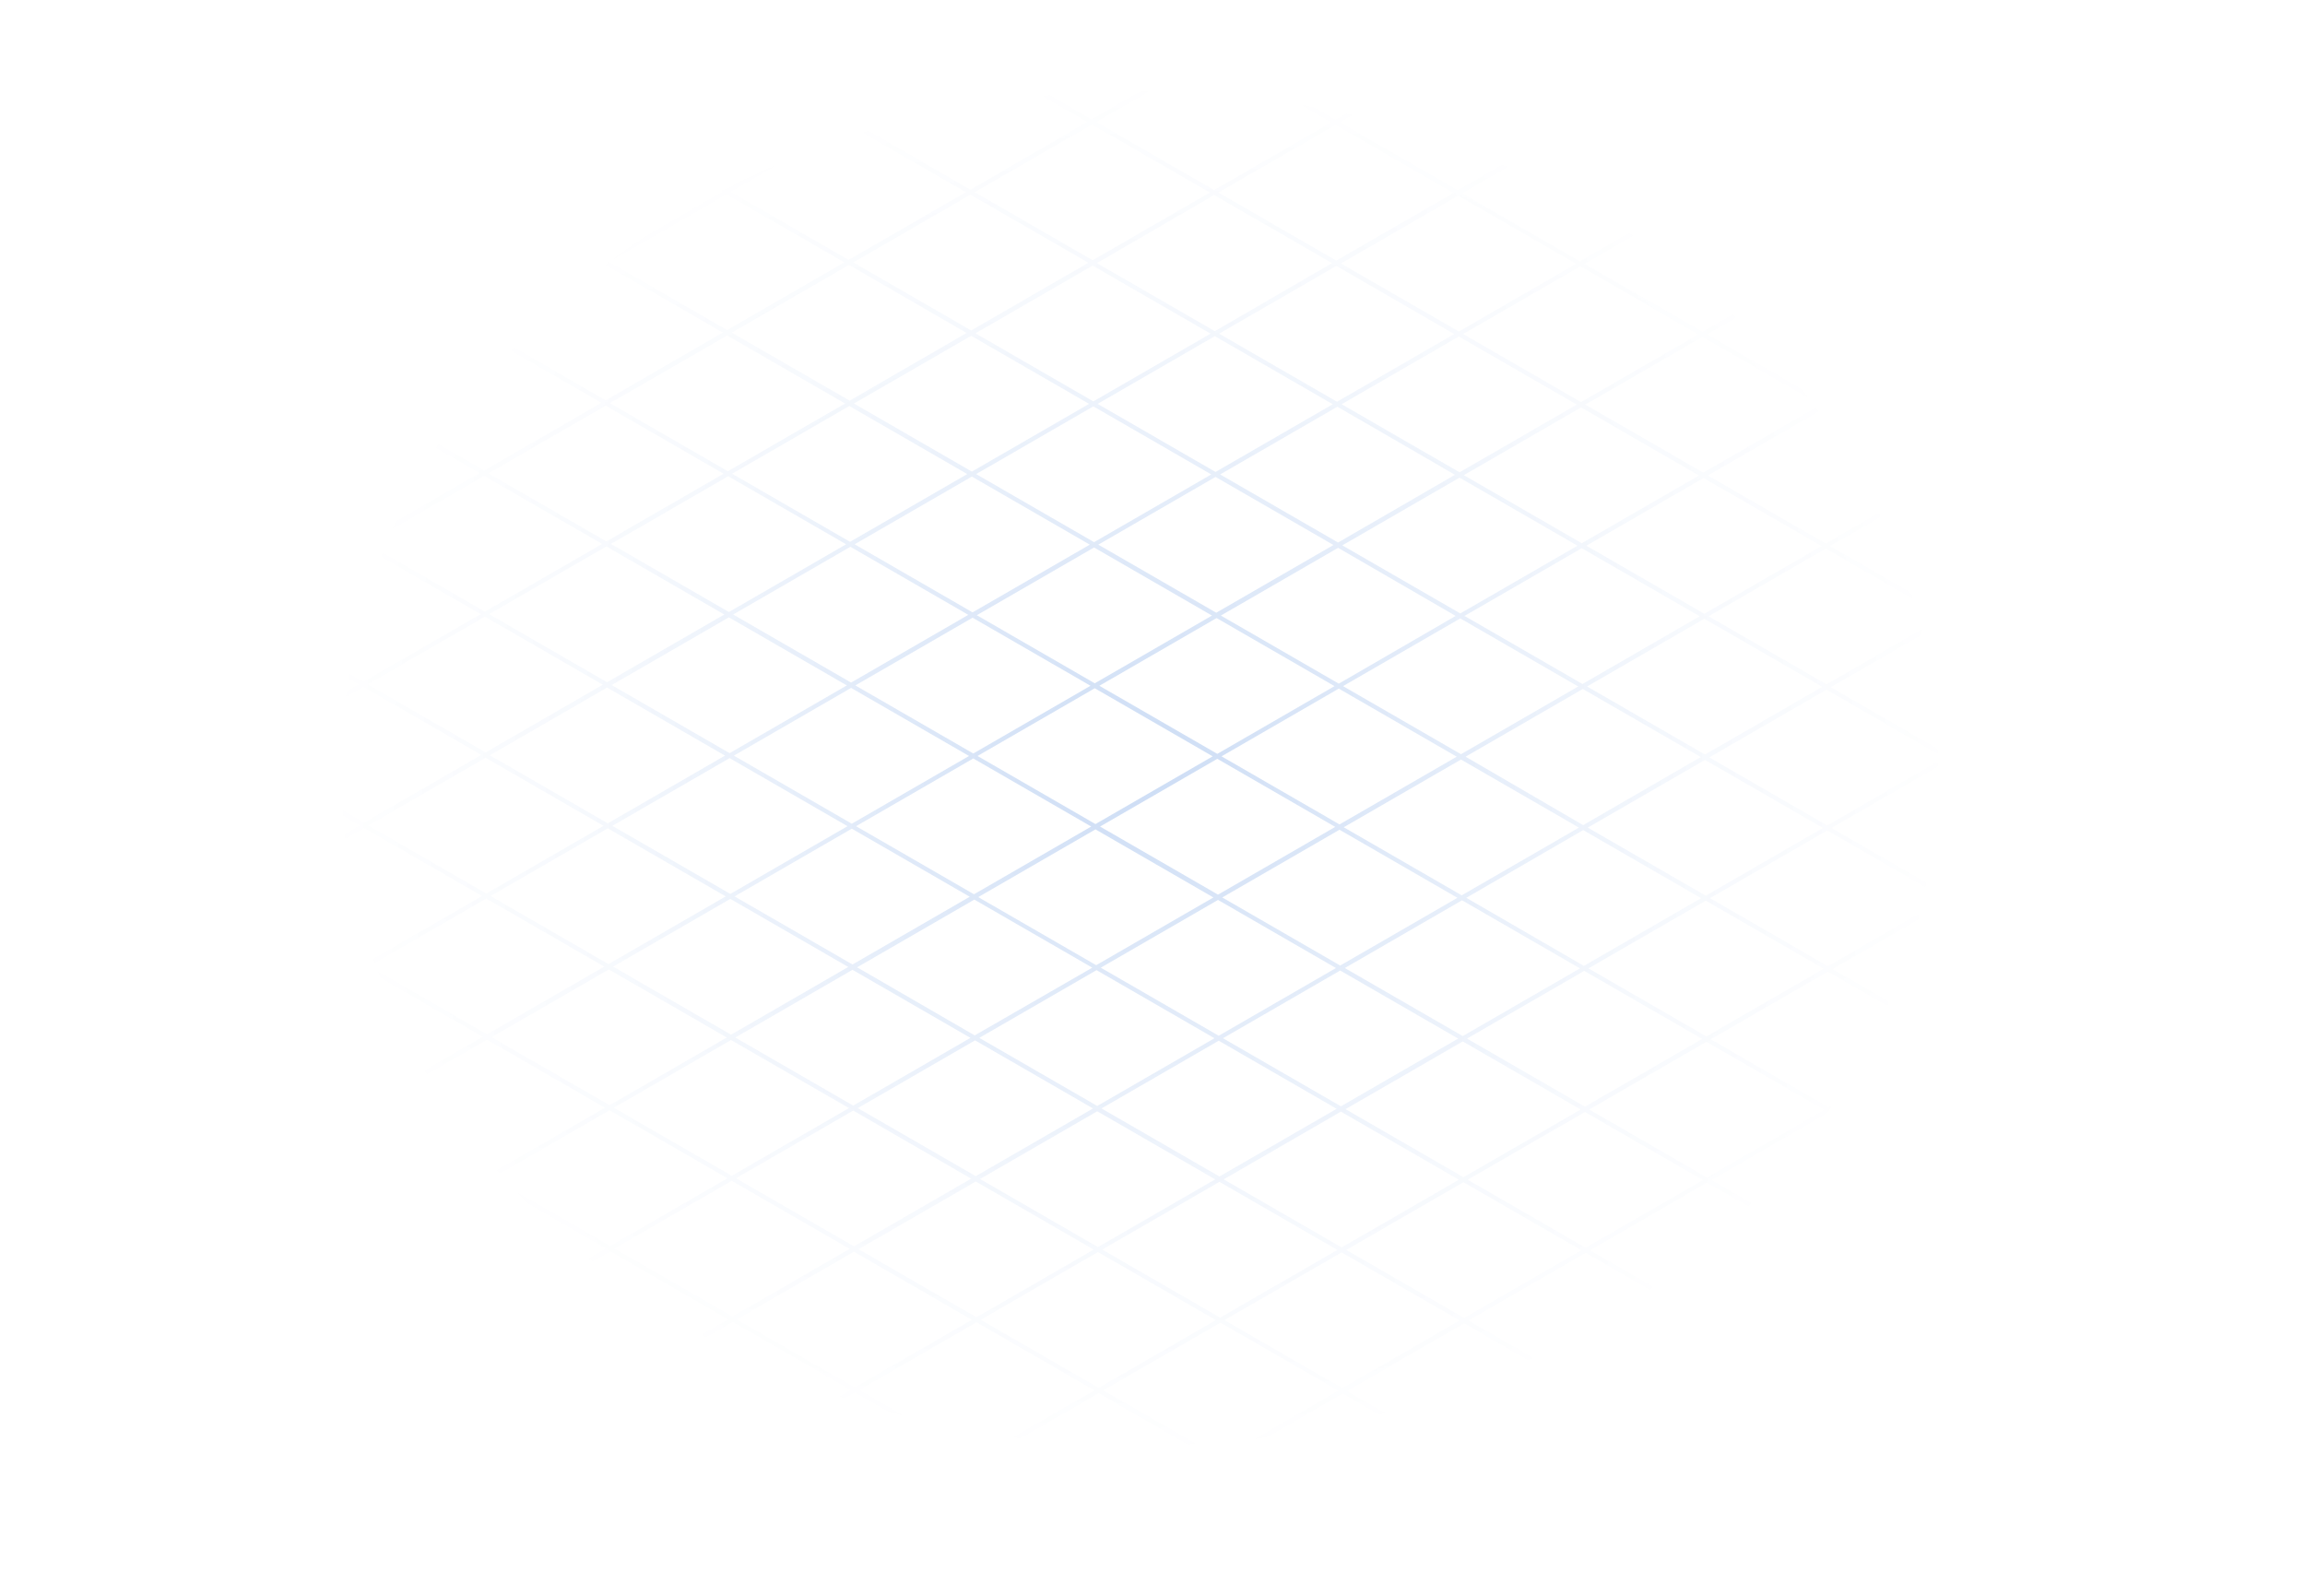 <svg width="1057" height="732" viewBox="0 0 1057 732" fill="none" xmlns="http://www.w3.org/2000/svg">
<g opacity="0.2">
<mask id="mask0" mask-type="alpha" maskUnits="userSpaceOnUse" x="156" y="41" width="733" height="623">
<ellipse cx="522.585" cy="352.333" rx="366.275" ry="310.932" fill="url(#paint0_radial)"/>
</mask>
<g mask="url(#mask0)">
<path d="M6.497 731.704L56.845 702.599L107.194 731.704H111.255L58.794 701.46L112.554 670.404L166.638 701.623L114.665 731.704H118.726L168.75 702.761L218.774 731.704H222.834L170.861 701.623L224.621 670.566L278.705 701.786L226.894 731.704H230.955L280.654 702.924L330.353 731.704H334.414L282.603 701.786L336.363 670.729L390.447 701.948L338.961 731.704H343.022L392.396 703.249L441.77 731.704H445.831L394.507 702.111L448.267 671.054L502.351 702.273L451.19 731.704H455.251L504.138 703.412L553.025 731.704H557.085L506.087 702.273L559.846 671.217L613.931 702.436L563.257 731.704H567.317L615.88 703.574L664.442 731.704H668.502L617.829 702.436L671.588 671.379L725.672 702.599L675.324 731.704H679.384L727.622 703.737L775.859 731.704H779.919L729.57 702.599L783.33 671.542L837.414 702.761L787.715 731.704H791.776L839.688 704.062L887.601 731.704H891.661L841.8 702.924L895.559 671.867L949.644 703.086L899.782 731.704H903.842L951.43 704.225L999.018 731.704H1003.08L953.541 703.086L1007.3 672.03L1057.16 700.81V698.534L1009.41 670.891L1057.16 643.249V640.973L1007.3 669.753L953.217 638.534L1006.98 607.477L1057.16 636.42V634.144L1009.09 606.339L1057.16 578.534V576.258L1006.98 605.201L952.892 573.981L1006.65 542.924L1057.16 572.193V569.916L1008.6 541.949L1057.16 513.982V511.705L1006.65 540.973L952.567 509.754L1006.33 478.697L1057.16 508.128V505.852L1008.28 477.559L1057.16 449.266V446.99L1006.33 476.421L952.242 445.201L1006 414.145L1057.16 443.738V441.462L1007.95 413.006L1057.16 384.551V382.275L1006 411.868L951.755 379.836L1005.51 348.779L1057.16 378.535V376.259L1007.63 347.641L1057.16 319.023V316.747L1005.51 346.503L951.43 315.283L1005.19 284.226L1057.16 314.308V312.031L1007.3 283.251L1057.16 254.47V252.194L1005.19 282.275L951.105 251.056L1004.86 219.999L1057.16 250.243V247.966L1006.98 218.861L1057.16 189.755V186.991L1004.86 217.235L950.78 186.015L1004.54 154.959L1057.16 185.365V183.089L1006.49 153.82L1057.16 124.552V122.276L1004.54 152.682L950.456 121.463L1004.22 90.406L1057.16 120.975V118.699L1006.16 89.268L1057.16 59.837V57.561L1004.22 88.13L950.131 56.91L1003.73 25.691L1057 56.585V54.309L1005.68 24.715L1048.07 0H1044.01L1003.73 23.252L963.286 0H959.226L1001.62 24.553L947.857 55.609L893.773 24.39L936.001 0H931.94L891.986 23.089L851.869 0H847.809L889.875 24.227L836.115 55.284L782.031 24.065L823.772 0H819.711L780.082 22.927L740.452 0H736.392L777.97 24.065L724.373 55.122L670.289 23.902L711.542 0H707.482L668.177 22.764L628.873 0H624.812L666.228 23.902L612.469 54.959L558.385 23.74L599.476 0H595.415L556.436 22.602L517.456 0H513.395L554.324 23.74L500.565 54.797L446.643 23.415L487.247 0H483.186L444.531 22.276L406.039 0H401.978L442.582 23.415L388.823 54.471L334.738 23.252L375.017 0H370.957L332.627 22.114L294.459 0H290.399L330.678 23.252L276.918 54.309L222.834 23.089L262.951 0H258.89L220.885 21.951L183.042 0H178.982L218.936 23.089L165.177 54.146L111.092 22.927L150.722 0H146.661L109.143 21.788L71.625 0H67.565L107.194 22.927L53.435 53.983L0 23.089V25.366L51.323 55.122L0 84.715V86.992L53.435 56.097L107.519 87.317L53.76 118.536L0 87.479V89.756L51.648 119.674L0 149.593V154.308L52.135 184.389L0 214.471V218.698L52.46 248.942L0 279.348V283.251L52.785 313.82L0 344.064V347.478L53.11 378.21L0 408.941V412.031L53.435 442.925L0 473.819V476.421L53.76 507.478L0.162 538.534H0V540.973H0.162L54.247 572.193L0.487 603.249L0 602.924V605.851L0.487 605.526L54.572 636.745L0.812 667.802L0 667.314V670.566L0.812 670.078L54.896 701.298L2.436 731.704H6.497ZM58.632 636.745L112.392 605.688L166.476 636.908L112.716 667.965L58.632 636.745ZM390.609 379.998L444.694 411.218L390.934 442.275L336.85 411.055L390.609 379.998ZM334.901 409.917L280.816 378.698L334.576 347.641L388.66 378.86L334.901 409.917ZM392.558 378.86L446.318 347.803L500.402 379.023L446.643 410.08L392.558 378.86ZM502.351 380.324L556.436 411.543L502.676 442.6L448.592 411.38L502.351 380.324ZM504.463 379.023L558.222 347.966L612.307 379.185L558.547 410.242L504.463 379.023ZM614.255 380.486L668.34 411.706L614.58 442.762L560.496 411.543L614.255 380.486ZM616.204 379.348L669.964 348.291L724.048 379.511L670.289 410.567L616.204 379.348ZM725.997 380.649L780.082 411.868L726.322 442.925L672.4 411.706L725.997 380.649ZM672.075 346.99L725.835 315.934L779.919 347.153L725.997 378.372L672.075 346.99ZM669.964 345.852L615.88 314.633L669.639 283.576L723.724 314.795L669.964 345.852ZM668.015 346.99L614.255 378.047L560.171 346.828L613.931 315.771L668.015 346.99ZM558.222 345.69L504.138 314.47L557.897 283.413L611.982 314.633L558.222 345.69ZM556.111 346.828L502.351 377.885L448.267 346.665L502.026 315.608L556.111 346.828ZM446.318 345.527L392.233 314.308L445.993 283.251L500.077 314.47L446.318 345.527ZM444.369 346.665L390.609 377.722L336.525 346.503L390.284 315.446L444.369 346.665ZM334.576 345.364L280.492 314.145L334.251 283.088L388.336 314.308L334.576 345.364ZM332.465 346.503L278.705 377.559L224.621 346.34L278.38 315.283L332.465 346.503ZM332.789 411.055L279.03 442.112L224.945 410.893L278.705 379.836L332.789 411.055ZM333.277 475.77L279.517 506.827L225.433 475.608L279.192 444.551L333.277 475.77ZM281.141 443.25L334.901 412.193L388.985 443.413L335.226 474.47L281.141 443.25ZM390.934 444.714L445.019 475.933L391.259 506.99L337.175 475.77L390.934 444.714ZM393.046 443.575L446.805 412.519L500.889 443.738L446.968 474.795L393.046 443.575ZM502.838 444.876L556.923 476.096L503.163 507.152L449.079 475.933L502.838 444.876ZM504.787 443.738L558.547 412.681L612.631 443.901L558.872 474.957L504.787 443.738ZM614.58 445.039L668.665 476.258L614.905 507.315L560.821 476.096L614.58 445.039ZM616.692 443.901L670.451 412.844L724.536 444.063L670.776 475.12L616.692 443.901ZM726.485 445.201L780.569 476.421L726.809 507.478L672.725 476.258L726.485 445.201ZM728.434 444.063L782.193 413.006L836.278 444.226L782.518 475.283L728.434 444.063ZM728.109 379.511L781.868 348.454L835.953 379.673L782.193 410.73L728.109 379.511ZM727.784 314.795L781.543 283.739L835.628 314.958L781.868 346.015L727.784 314.795ZM727.459 250.243L781.219 219.186L835.303 250.405L781.543 281.462L727.459 250.243ZM779.432 282.6L725.672 313.657L671.588 282.438L725.348 251.381L779.432 282.6ZM669.639 281.3L615.555 250.08L669.314 219.023L723.399 250.243L669.639 281.3ZM667.528 282.438L613.931 313.495L559.846 282.275L613.606 251.218L667.528 282.438ZM557.735 280.974L503.651 249.755L557.41 218.698L611.494 249.918L557.735 280.974ZM555.786 282.275L502.026 313.332L447.942 282.113L501.702 251.056L555.786 282.275ZM445.993 280.812L391.909 249.592L445.668 218.536L499.753 249.755L445.993 280.812ZM444.044 281.95L390.284 313.007L336.2 281.787L389.96 250.731L444.044 281.95ZM334.251 280.649L280.167 249.43L333.926 218.373L388.011 249.592L334.251 280.649ZM332.14 281.787L278.38 312.844L224.296 281.625L278.055 250.568L332.14 281.787ZM222.347 280.487L168.262 249.267L222.022 218.21L276.106 249.43L222.347 280.487ZM276.431 313.982L222.672 345.039L168.587 313.82L222.347 282.763L276.431 313.982ZM276.756 378.698L222.997 409.754L168.912 378.535L222.672 347.478L276.756 378.698ZM277.081 443.25L223.321 474.307L169.237 443.088L222.997 412.031L277.081 443.25ZM277.406 507.965L223.646 539.022L169.562 507.803L223.321 476.746L277.406 507.965ZM279.517 509.104L333.601 540.323L279.842 571.38L225.758 540.16L279.517 509.104ZM281.466 507.965L335.226 476.909L389.31 508.128L335.55 539.185L281.466 507.965ZM391.259 509.266L445.343 540.485L391.584 571.542L337.499 540.323L391.259 509.266ZM393.37 508.128L447.13 477.071L501.214 508.291L447.455 539.347L393.37 508.128ZM503.163 509.591L557.248 540.811L503.488 571.867L449.404 540.648L503.163 509.591ZM505.112 508.291L558.872 477.234L612.956 508.453L559.197 539.51L505.112 508.291ZM614.905 509.754L668.99 540.973L615.23 572.03L561.146 540.811L614.905 509.754ZM617.017 508.616L670.776 477.559L724.86 508.778L671.101 539.835L617.017 508.616ZM726.809 509.917L780.894 541.136L727.134 572.193L673.05 540.973L726.809 509.917ZM728.758 508.778L782.518 477.722L836.602 508.941L782.843 539.998L728.758 508.778ZM838.551 510.079L892.636 541.299L838.876 572.355L784.792 541.136L838.551 510.079ZM784.467 476.583L838.226 445.527L892.311 476.746L838.551 507.803L784.467 476.583ZM784.142 411.868L837.902 380.811L891.986 412.031L838.226 443.088L784.142 411.868ZM783.817 347.316L837.577 316.259L891.661 347.478L837.902 378.535L783.817 347.316ZM783.492 282.6L837.252 251.544L891.336 282.763L837.577 313.82L783.492 282.6ZM783.168 218.048L836.927 186.991L891.011 218.21L837.252 249.267L783.168 218.048ZM781.056 216.747L726.972 185.528L780.731 154.471L834.816 185.69L781.056 216.747ZM779.107 218.048L725.348 249.105L671.263 217.885L725.023 186.828L779.107 218.048ZM669.314 216.584L615.23 185.365L668.99 154.308L723.074 185.528L669.314 216.584ZM667.203 217.723L613.606 248.779L559.521 217.56L613.281 186.503L667.203 217.723ZM557.41 216.422L503.326 185.202L557.085 154.146L611.17 185.365L557.41 216.422ZM555.461 217.56L501.702 248.617L447.617 217.397L501.377 186.341L555.461 217.56ZM445.668 216.259L391.584 185.04L445.343 153.983L499.428 185.202L445.668 216.259ZM443.557 217.397L389.797 248.454L335.713 217.235L389.472 186.178L443.557 217.397ZM333.764 216.097L279.68 184.877L333.439 153.82L387.523 185.04L333.764 216.097ZM331.815 217.235L278.055 248.292L223.971 217.072L277.731 186.015L331.815 217.235ZM222.022 215.771L167.938 184.552L221.697 153.495L275.782 184.715L222.022 215.771ZM219.911 216.91L166.151 247.966L112.067 216.747L165.826 185.69L219.911 216.91ZM220.398 281.625L166.638 312.682L112.554 281.462L166.313 250.405L220.398 281.625ZM220.723 346.177L166.963 377.234L112.879 346.015L166.638 314.958L220.723 346.177ZM221.048 410.893L167.288 441.949L113.204 410.73L166.963 379.673L221.048 410.893ZM221.372 475.445L167.613 506.502L113.528 475.283L167.288 444.226L221.372 475.445ZM221.697 540.16L167.938 571.217L113.853 539.998L167.613 508.941L221.697 540.16ZM222.022 604.713L168.425 635.77L114.341 604.55L168.1 573.494L222.022 604.713ZM170.049 572.355L223.809 541.299L277.893 572.518L224.133 603.575L170.049 572.355ZM279.842 573.819L333.926 605.038L280.167 636.095L226.082 604.875L279.842 573.819ZM281.791 572.518L335.55 541.461L389.635 572.68L335.875 603.737L281.791 572.518ZM391.584 573.981L445.668 605.201L391.909 636.257L337.824 605.038L391.584 573.981ZM393.695 572.843L447.455 541.786L501.539 573.006L447.78 604.062L393.695 572.843ZM503.488 574.144L557.572 605.363L503.813 636.42L449.729 605.201L503.488 574.144ZM505.437 573.006L559.197 541.949L613.281 573.168L559.521 604.225L505.437 573.006ZM615.23 574.307L669.314 605.526L615.555 636.583L561.47 605.363L615.23 574.307ZM617.341 573.168L671.101 542.112L725.185 573.331L671.426 604.388L617.341 573.168ZM727.134 574.469L781.219 605.688L727.459 636.745L673.375 605.526L727.134 574.469ZM729.083 573.331L782.843 542.274L836.927 573.494L783.168 604.55L729.083 573.331ZM838.876 574.794L892.961 606.014L839.201 637.07L785.117 605.851L838.876 574.794ZM840.988 573.656L894.747 542.599L948.831 573.819L895.072 604.875L840.988 573.656ZM840.663 508.941L894.422 477.884L948.507 509.104L894.747 540.16L840.663 508.941ZM840.338 444.388L894.097 413.332L948.182 444.551L894.422 475.608L840.338 444.388ZM839.851 379.673L893.61 348.616L947.695 379.836L893.935 410.893L839.851 379.673ZM839.526 315.121L893.285 284.064L947.37 315.283L893.61 346.34L839.526 315.121ZM839.201 250.405L892.961 219.349L947.045 250.568L893.285 281.625L839.201 250.405ZM838.876 185.853L892.636 154.796L946.72 186.015L892.961 217.072L838.876 185.853ZM838.551 121.138L892.311 90.081L946.395 121.3L892.636 152.357L838.551 121.138ZM890.524 153.495L836.765 184.552L782.843 153.333L836.44 122.276L890.524 153.495ZM780.731 152.194L726.647 120.975L780.407 89.918L834.491 121.138L780.731 152.194ZM778.782 153.333L725.023 184.389L670.939 153.17L724.698 122.113L778.782 153.333ZM668.99 152.032L614.905 120.812L668.665 89.756L722.749 120.975L668.99 152.032ZM666.878 153.17L613.119 184.227L559.034 153.007L612.794 121.951L666.878 153.17ZM557.085 151.869L503.001 120.65L556.76 89.43L610.845 120.65L557.085 151.869ZM555.136 153.007L501.377 184.064L447.292 152.845L501.052 121.788L555.136 153.007ZM445.343 151.544L391.259 120.325L445.019 89.268L499.103 120.487L445.343 151.544ZM443.232 152.682L389.635 183.739L335.55 152.52L389.31 121.463L443.232 152.682ZM333.439 151.381L279.355 120.162L333.114 89.105L387.199 120.325L333.439 151.381ZM331.49 152.52L277.731 183.576L223.646 152.357L277.406 121.3L331.49 152.52ZM221.697 151.219L167.613 119.999L221.372 88.943L275.457 120.162L221.697 151.219ZM219.586 152.357L165.826 183.414L111.904 152.194L165.664 121.138L219.586 152.357ZM163.877 184.552L110.118 215.609L56.033 184.389L109.793 153.333L163.877 184.552ZM164.202 249.267L110.443 280.324L56.358 249.105L110.118 217.885L164.202 249.267ZM164.527 313.82L110.767 344.877L56.845 313.657L110.605 282.6L164.527 313.82ZM165.014 378.535L111.255 409.592L57.17 378.372L110.93 347.316L165.014 378.535ZM165.339 443.088L111.579 474.144L57.495 442.925L111.255 411.868L165.339 443.088ZM165.664 507.803L111.904 538.859L57.82 507.64L111.579 476.421L165.664 507.803ZM165.989 572.355L112.229 603.412L58.145 572.193L111.904 541.136L165.989 572.355ZM168.75 700.485L114.665 669.265L168.425 638.209L222.509 669.428L168.75 700.485ZM170.374 637.07L224.133 606.014L278.218 637.233L224.458 668.29L170.374 637.07ZM280.492 700.647L226.407 669.428L280.167 638.371L334.251 669.591L280.492 700.647ZM282.278 637.233L336.038 606.176L390.122 637.396L336.2 668.452L282.278 637.233ZM392.396 700.81L338.312 669.591L392.071 638.534L446.155 669.753L392.396 700.81ZM394.02 637.396L447.78 606.339L501.864 637.558L448.104 668.615L394.02 637.396ZM504.138 701.135L450.053 669.916L503.813 638.859L557.897 670.078L504.138 701.135ZM505.924 637.558L559.684 606.501L613.768 637.721L560.009 668.778L505.924 637.558ZM616.042 701.298L561.958 670.078L615.717 639.022L669.802 670.241L616.042 701.298ZM617.666 637.883L671.426 606.827L725.51 638.046L671.751 669.103L617.666 637.883ZM727.784 701.46L673.7 670.241L727.459 639.184L781.543 670.404L727.784 701.46ZM729.408 638.046L783.168 606.989L837.252 638.209L783.492 669.265L729.408 638.046ZM839.688 701.623L785.604 670.404L839.363 639.347L893.448 670.566L839.688 701.623ZM841.312 638.209L895.072 607.152L949.156 638.371L895.397 669.428L841.312 638.209ZM1005.19 670.891L951.43 701.948L897.346 670.729L951.105 639.672L1005.19 670.891ZM1004.86 606.176L951.105 637.233L897.021 606.014L950.78 574.957L1004.86 606.176ZM1004.54 541.624L950.78 572.68L896.696 541.461L950.456 510.404L1004.54 541.624ZM1004.05 476.909L950.293 507.965L896.209 476.746L949.968 445.689L1004.05 476.909ZM1003.73 412.356L950.131 443.413L896.046 412.193L949.806 381.137L1003.73 412.356ZM1003.4 347.641L949.644 378.698L895.559 347.478L949.319 316.421L1003.4 347.641ZM1003.08 283.088L949.319 314.145L895.234 282.926L948.994 251.869L1003.08 283.088ZM1002.75 218.373L948.994 249.43L894.909 218.21L948.669 187.154L1002.75 218.373ZM1002.43 153.82L948.669 184.877L894.585 153.658L948.344 122.601L1002.43 153.82ZM1001.94 89.105L948.182 120.162L894.097 88.943L947.857 57.886L1001.94 89.105ZM891.824 25.528L945.908 56.748L892.148 87.805L838.064 56.585L891.824 25.528ZM890.199 88.943L836.44 119.999L782.356 88.78L836.115 57.723L890.199 88.943ZM780.082 25.203L834.166 56.422L780.407 87.479L726.322 56.26L780.082 25.203ZM778.295 88.78L724.536 119.837L670.451 88.618L724.373 57.561L778.295 88.78ZM668.177 25.041L722.262 56.26L668.502 87.317L614.418 56.097L668.177 25.041ZM666.553 88.455L612.794 119.512L558.709 88.292L612.469 57.236L666.553 88.455ZM556.436 24.878L610.52 56.097L556.76 87.154L502.676 55.935L556.436 24.878ZM554.811 88.292L501.052 119.349L446.968 88.13L500.727 57.073L554.811 88.292ZM444.531 24.715L498.616 55.935L445.019 86.992L390.934 55.772L444.531 24.715ZM442.907 88.13L389.148 119.186L335.063 87.967L388.823 56.91L442.907 88.13ZM332.789 24.39L386.874 55.609L333.114 86.666L279.03 55.447L332.789 24.39ZM331.165 87.967L277.406 119.024L223.321 87.805L277.081 56.748L331.165 87.967ZM220.885 24.227L274.969 55.447L221.21 86.504L167.288 55.284L220.885 24.227ZM219.261 87.642L165.501 118.699L111.579 87.479L165.339 56.422L219.261 87.642ZM55.384 55.122L109.143 24.065L163.228 55.284L109.468 86.341L55.384 55.122ZM109.468 88.618L163.552 119.837L109.793 151.056L55.709 119.674L109.468 88.618ZM0 151.869L53.76 120.812L107.844 152.032L54.084 183.089L0 151.869ZM0.325 216.584L54.084 185.528L108.169 216.747L54.409 247.804L0.325 216.584ZM0.812 281.137L54.572 250.08L108.656 281.3L54.896 312.356L0.812 281.137ZM1.137 345.852L54.896 314.795L108.818 346.015L55.221 377.072L1.137 345.852ZM1.462 410.405L55.221 379.511L109.306 410.73L55.546 441.787L1.462 410.405ZM1.787 475.12L55.546 444.063L109.63 475.283L55.871 506.339L1.787 475.12ZM2.111 539.672L55.871 508.616L109.955 539.835L56.196 570.892L2.111 539.672ZM2.436 604.388L56.196 573.331L110.28 604.55L56.521 635.607L2.436 604.388ZM2.761 668.94L56.521 637.883L110.605 669.103L56.845 700.322L2.761 668.94Z" fill="#0052CC"/>
</g>
</g>
<defs>
<radialGradient id="paint0_radial" cx="0" cy="0" r="1" gradientUnits="userSpaceOnUse" gradientTransform="translate(522.585 352.333) rotate(90) scale(321.494 378.716)">
<stop stop-color="#C4C4C4"/>
<stop offset="0.677" stop-color="#C4C4C4" stop-opacity="0.17"/>
<stop offset="1" stop-color="#C4C4C4" stop-opacity="0"/>
</radialGradient>
</defs>
</svg>
